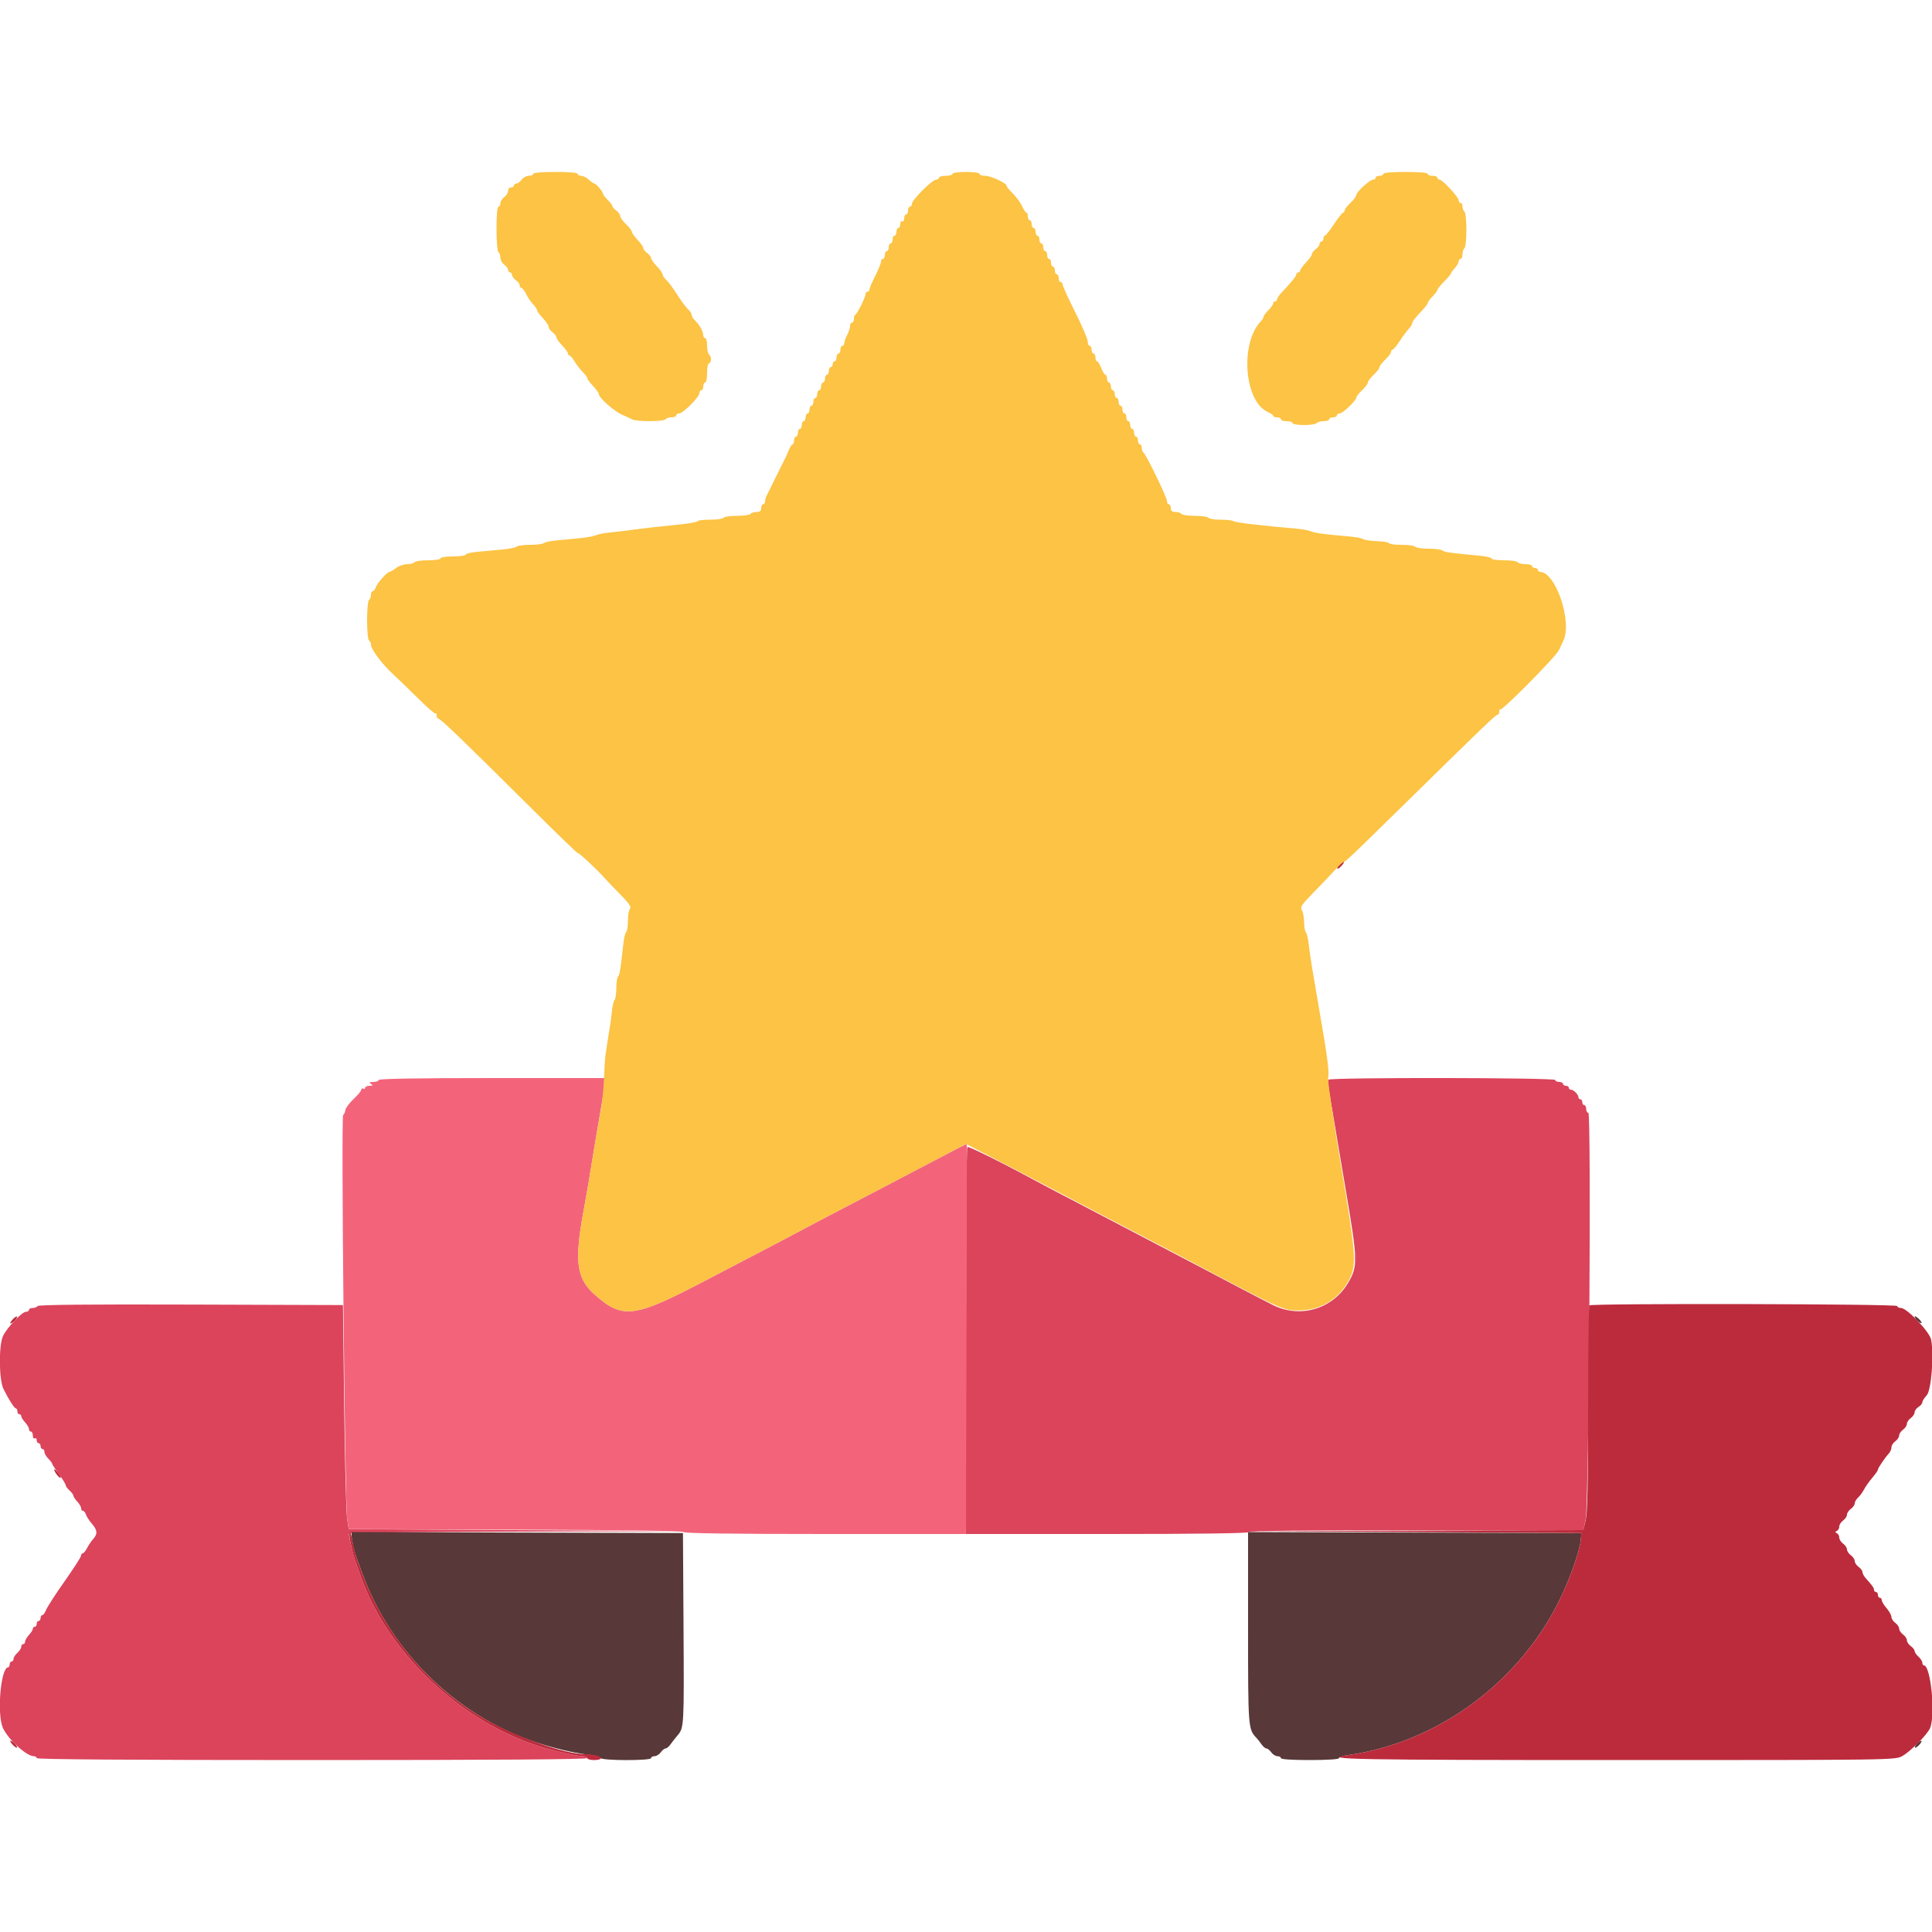 <svg id="svg" version="1.1" xmlns="http://www.w3.org/2000/svg" xmlns:xlink="http://www.w3.org/1999/xlink" width="400" height="400" viewBox="0, 0, 400,400"><g id="svgg"><path id="path0" d="M275.035 223.543 C 274.919 223.732,275.007 224.947,275.232 226.243 C 275.456 227.539,275.800 229.590,275.996 230.800 C 276.191 232.010,277.362 238.940,278.596 246.200 C 281.129 261.094,281.155 262.167,279.077 265.657 C 275.876 271.030,269.189 273.002,263.600 270.221 C 261.442 269.147,253.449 264.975,249.000 262.600 C 247.240 261.661,243.190 259.541,240.000 257.889 C 236.810 256.237,233.120 254.307,231.800 253.600 C 230.480 252.893,226.790 250.960,223.600 249.305 C 220.410 247.651,216.720 245.713,215.400 244.999 C 207.582 240.773,200.488 237.245,200.262 237.472 C 200.118 237.616,200.000 255.703,200.000 277.667 L 200.000 317.600 229.176 317.600 C 248.196 317.600,258.439 317.461,258.600 317.200 C 258.762 316.938,270.777 316.800,293.341 316.800 L 327.835 316.800 328.304 314.500 C 328.966 311.259,329.488 230.400,328.847 230.400 C 328.601 230.400,328.400 230.040,328.400 229.600 C 328.400 229.160,328.220 228.800,328.000 228.800 C 327.780 228.800,327.600 228.530,327.600 228.200 C 327.600 227.870,327.420 227.600,327.200 227.600 C 326.980 227.600,326.800 227.407,326.800 227.171 C 326.800 226.618,325.782 225.600,325.229 225.600 C 324.993 225.600,324.800 225.420,324.800 225.200 C 324.800 224.980,324.530 224.800,324.200 224.800 C 323.870 224.800,323.600 224.620,323.600 224.400 C 323.600 224.180,323.240 224.000,322.800 224.000 C 322.360 224.000,322.000 223.820,322.000 223.600 C 322.000 223.099,275.344 223.043,275.035 223.543 M7.801 270.398 C 7.665 270.619,7.203 270.800,6.776 270.800 C 6.349 270.800,6.000 270.980,6.000 271.200 C 6.000 271.420,5.712 271.600,5.360 271.600 C 4.541 271.600,1.453 274.858,0.631 276.591 C -0.291 278.535,-0.226 285.696,0.731 287.600 C 1.878 289.881,2.979 291.595,3.300 291.597 C 3.465 291.599,3.600 291.870,3.600 292.200 C 3.600 292.530,3.780 292.800,4.000 292.800 C 4.220 292.800,4.400 292.988,4.400 293.217 C 4.400 293.446,4.760 294.020,5.200 294.492 C 5.640 294.964,6.000 295.587,6.000 295.875 C 6.000 296.164,6.180 296.400,6.400 296.400 C 6.620 296.400,6.800 296.771,6.800 297.224 C 6.800 297.677,6.980 297.936,7.200 297.800 C 7.420 297.664,7.600 297.833,7.600 298.176 C 7.600 298.519,7.780 298.800,8.000 298.800 C 8.220 298.800,8.400 299.070,8.400 299.400 C 8.400 299.730,8.580 300.000,8.800 300.000 C 9.020 300.000,9.200 300.270,9.200 300.600 C 9.200 300.930,9.560 301.560,10.000 302.000 C 10.440 302.440,10.800 302.911,10.800 303.046 C 10.800 303.182,11.430 304.151,12.200 305.200 C 12.970 306.249,13.600 307.280,13.600 307.492 C 13.600 307.703,13.960 308.202,14.400 308.600 C 14.840 308.998,15.200 309.484,15.200 309.679 C 15.200 309.874,15.560 310.420,16.000 310.892 C 16.440 311.364,16.800 311.987,16.800 312.275 C 16.800 312.564,16.968 312.800,17.173 312.800 C 17.378 312.800,17.653 313.138,17.784 313.551 C 17.916 313.964,18.467 314.819,19.011 315.451 C 20.180 316.811,20.250 317.573,19.300 318.625 C 18.915 319.051,18.345 319.895,18.032 320.500 C 17.720 321.105,17.315 321.600,17.132 321.600 C 16.950 321.600,16.789 321.825,16.776 322.100 C 16.763 322.375,15.229 324.760,13.367 327.400 C 11.504 330.040,9.787 332.695,9.551 333.300 C 9.315 333.905,8.959 334.400,8.761 334.400 C 8.562 334.400,8.400 334.670,8.400 335.000 C 8.400 335.330,8.220 335.600,8.000 335.600 C 7.780 335.600,7.600 335.870,7.600 336.200 C 7.600 336.530,7.420 336.800,7.200 336.800 C 6.980 336.800,6.800 336.988,6.800 337.217 C 6.800 337.446,6.440 338.020,6.000 338.492 C 5.560 338.964,5.200 339.587,5.200 339.875 C 5.200 340.164,5.020 340.400,4.800 340.400 C 4.580 340.400,4.400 340.642,4.400 340.938 C 4.400 341.234,4.040 341.802,3.600 342.200 C 3.160 342.598,2.800 343.166,2.800 343.462 C 2.800 343.758,2.620 344.000,2.400 344.000 C 2.180 344.000,2.000 344.270,2.000 344.600 C 2.000 344.930,1.862 345.200,1.694 345.200 C 0.138 345.200,-0.691 355.023,0.631 357.809 C 1.772 360.214,5.493 363.600,6.995 363.600 C 7.328 363.600,7.600 363.780,7.600 364.000 C 7.600 364.265,26.867 364.400,64.600 364.400 C 102.333 364.400,121.600 364.265,121.600 364.000 C 121.600 363.780,121.105 363.597,120.500 363.594 C 119.430 363.588,114.422 362.428,111.600 361.533 C 94.956 356.254,79.823 341.687,74.479 325.800 C 74.257 325.140,73.935 324.240,73.764 323.800 C 73.165 322.259,72.114 317.797,72.280 317.500 C 72.372 317.335,88.052 317.156,107.124 317.103 L 141.800 317.007 107.000 316.803 L 72.200 316.600 71.861 314.400 C 71.675 313.190,71.405 302.750,71.261 291.200 L 71.000 270.200 39.525 270.098 C 18.737 270.030,7.966 270.132,7.801 270.398 " stroke="none" fill="#db445b" fill-rule="evenodd"></path><path id="path1" d="M396.400 272.567 C 396.400 272.988,397.605 274.128,397.821 273.912 C 397.922 273.811,397.644 273.402,397.202 273.002 C 396.761 272.603,396.400 272.407,396.400 272.567 M72.800 318.051 C 72.800 318.932,73.445 321.584,74.004 323.000 C 74.177 323.440,74.541 324.430,74.813 325.200 C 80.859 342.359,95.378 356.157,112.800 361.300 C 116.541 362.404,119.649 363.072,122.391 363.360 C 123.377 363.464,124.247 363.740,124.325 363.974 C 124.512 364.536,134.800 364.562,134.800 364.000 C 134.800 363.780,135.120 363.600,135.512 363.600 C 135.903 363.600,136.483 363.240,136.800 362.800 C 137.117 362.360,137.567 362.000,137.800 362.000 C 138.033 362.000,138.488 361.623,138.812 361.163 C 139.135 360.702,139.805 359.847,140.300 359.263 C 141.626 357.697,141.639 357.446,141.515 336.600 L 141.400 317.400 107.100 317.298 L 72.800 317.196 72.800 318.051 M258.400 337.018 C 258.400 357.825,258.414 358.007,260.152 359.831 C 260.398 360.090,260.865 360.684,261.188 361.151 C 261.512 361.618,261.967 362.000,262.200 362.000 C 262.433 362.000,262.883 362.360,263.200 362.800 C 263.517 363.240,264.097 363.600,264.488 363.600 C 264.880 363.600,265.200 363.780,265.200 364.000 C 265.200 364.249,267.467 364.400,271.200 364.400 C 274.672 364.400,277.200 364.242,277.200 364.025 C 277.200 363.818,278.055 363.528,279.100 363.380 C 297.819 360.725,314.769 348.178,323.112 330.800 C 325.211 326.428,327.134 320.862,327.302 318.672 L 327.400 317.400 292.900 317.298 L 258.400 317.196 258.400 337.018 M396.860 361.042 C 396.562 361.378,396.399 361.732,396.495 361.829 C 396.592 361.926,396.998 361.644,397.398 361.202 C 397.797 360.761,397.961 360.407,397.762 360.415 C 397.563 360.424,397.157 360.705,396.860 361.042 " stroke="none" fill="#583838" fill-rule="evenodd"></path><path id="path2" d="M78.400 223.600 C 78.400 223.820,77.905 224.003,77.300 224.006 C 76.443 224.011,76.332 224.098,76.800 224.400 C 77.285 224.714,77.228 224.789,76.500 224.794 C 76.005 224.797,75.600 224.991,75.600 225.224 C 75.600 225.457,75.420 225.536,75.200 225.400 C 74.980 225.264,74.800 225.357,74.800 225.607 C 74.800 225.857,74.089 226.723,73.220 227.531 C 72.351 228.339,71.586 229.360,71.520 229.800 C 71.454 230.240,71.240 230.716,71.043 230.859 C 70.610 231.173,71.408 311.222,71.876 314.400 L 72.200 316.600 106.900 316.702 C 129.570 316.769,141.600 316.942,141.600 317.202 C 141.600 317.462,151.707 317.600,170.796 317.600 L 199.992 317.600 200.096 277.300 C 200.153 255.135,200.180 236.950,200.155 236.889 C 200.112 236.781,199.049 237.327,189.400 242.401 C 186.980 243.674,183.110 245.701,180.800 246.905 C 169.392 252.854,167.599 253.794,165.000 255.191 C 163.460 256.019,159.770 257.958,156.800 259.500 C 153.830 261.041,149.240 263.439,146.600 264.828 C 131.269 272.896,128.999 273.208,123.151 268.052 C 119.382 264.729,118.902 261.292,120.771 251.000 C 121.683 245.977,122.100 243.527,122.780 239.200 C 123.005 237.770,123.378 235.520,123.610 234.200 C 124.760 227.644,125.187 224.921,125.193 224.100 L 125.200 223.200 101.800 223.200 C 86.467 223.200,78.400 223.338,78.400 223.600 M280.509 260.000 C 280.509 260.990,280.587 261.395,280.682 260.900 C 280.778 260.405,280.778 259.595,280.682 259.100 C 280.587 258.605,280.509 259.010,280.509 260.000 " stroke="none" fill="#f3647b" fill-rule="evenodd"></path><path id="path3" d="M277.260 179.042 C 276.962 179.378,276.799 179.732,276.895 179.829 C 276.992 179.926,277.398 179.644,277.798 179.202 C 278.197 178.761,278.361 178.407,278.162 178.415 C 277.963 178.424,277.557 178.705,277.260 179.042 M329.067 270.267 C 328.920 270.413,328.800 279.993,328.800 291.555 C 328.800 306.752,328.664 313.162,328.309 314.688 L 327.818 316.800 293.209 316.897 L 258.600 316.993 293.000 317.197 L 327.400 317.400 327.302 318.672 C 327.134 320.862,325.211 326.428,323.112 330.800 C 314.769 348.178,297.819 360.725,279.100 363.380 C 272.937 364.254,280.931 364.400,334.788 364.400 C 392.036 364.400,392.384 364.395,393.830 363.583 C 395.621 362.577,399.135 359.023,399.633 357.714 C 400.738 354.807,399.725 344.800,398.326 344.800 C 398.147 344.800,398.000 344.558,398.000 344.262 C 398.000 343.966,397.640 343.398,397.200 343.000 C 396.760 342.602,396.400 342.074,396.400 341.826 C 396.400 341.579,396.040 341.117,395.600 340.800 C 395.160 340.483,394.800 339.943,394.800 339.600 C 394.800 339.257,394.440 338.717,394.000 338.400 C 393.560 338.083,393.200 337.543,393.200 337.200 C 393.200 336.857,392.840 336.317,392.400 336.000 C 391.960 335.683,391.600 335.131,391.600 334.774 C 391.600 334.417,391.150 333.601,390.600 332.962 C 390.051 332.323,389.601 331.575,389.600 331.300 C 389.600 331.025,389.420 330.800,389.200 330.800 C 388.980 330.800,388.800 330.530,388.800 330.200 C 388.800 329.870,388.620 329.600,388.400 329.600 C 388.180 329.600,388.000 329.412,388.000 329.183 C 388.000 328.766,387.616 328.221,386.300 326.771 C 385.915 326.347,385.600 325.770,385.600 325.488 C 385.600 325.207,385.240 324.717,384.800 324.400 C 384.360 324.083,384.000 323.543,384.000 323.200 C 384.000 322.857,383.640 322.317,383.200 322.000 C 382.760 321.683,382.400 321.143,382.400 320.800 C 382.400 320.457,382.040 319.917,381.600 319.600 C 381.160 319.283,380.800 318.718,380.800 318.345 C 380.800 317.972,380.575 317.562,380.300 317.433 C 379.900 317.247,379.900 317.153,380.300 316.967 C 380.575 316.838,380.800 316.428,380.800 316.055 C 380.800 315.682,381.160 315.117,381.600 314.800 C 382.040 314.483,382.400 313.943,382.400 313.600 C 382.400 313.257,382.760 312.717,383.200 312.400 C 383.640 312.083,384.000 311.569,384.000 311.259 C 384.000 310.948,384.316 310.403,384.703 310.047 C 385.089 309.691,385.644 308.934,385.936 308.364 C 386.228 307.794,386.991 306.714,387.632 305.964 C 388.274 305.214,388.799 304.458,388.799 304.284 C 388.800 303.948,390.263 301.785,391.100 300.882 C 391.375 300.586,391.600 300.035,391.600 299.660 C 391.600 299.284,391.960 298.717,392.400 298.400 C 392.840 298.083,393.200 297.543,393.200 297.200 C 393.200 296.857,393.560 296.317,394.000 296.000 C 394.440 295.683,394.800 295.143,394.800 294.800 C 394.800 294.457,395.160 293.917,395.600 293.600 C 396.040 293.283,396.400 292.746,396.400 292.408 C 396.400 292.069,396.760 291.568,397.200 291.293 C 397.640 291.018,398.000 290.581,398.000 290.322 C 398.000 290.063,398.405 289.421,398.900 288.895 C 399.853 287.882,400.431 280.621,399.818 277.357 C 399.518 275.755,394.802 270.800,393.578 270.800 C 393.150 270.800,392.800 270.620,392.800 270.400 C 392.800 269.949,329.517 269.816,329.067 270.267 M2.602 273.198 C 2.203 273.639,2.007 274.000,2.167 274.000 C 2.588 274.000,3.728 272.795,3.512 272.579 C 3.411 272.478,3.002 272.756,2.602 273.198 M11.213 304.256 C 11.231 304.744,12.357 306.176,12.561 305.971 C 12.655 305.877,12.387 305.375,11.966 304.856 C 11.545 304.336,11.206 304.066,11.213 304.256 M72.347 317.400 C 72.128 317.773,73.064 321.999,73.764 323.800 C 73.935 324.240,74.257 325.140,74.479 325.800 C 79.823 341.687,94.956 356.254,111.600 361.533 C 114.422 362.428,119.430 363.588,120.500 363.594 C 121.105 363.597,121.600 363.780,121.600 364.000 C 121.600 364.220,122.230 364.400,123.000 364.400 C 123.770 364.400,124.400 364.241,124.400 364.047 C 124.400 363.599,122.980 363.213,121.306 363.205 C 116.867 363.187,106.641 359.575,100.002 355.681 C 88.479 348.923,79.227 337.728,74.813 325.200 C 74.541 324.430,74.174 323.440,73.997 323.000 C 73.657 322.159,72.912 319.159,72.704 317.800 C 72.636 317.360,72.476 317.180,72.347 317.400 M2.602 361.202 C 3.002 361.644,3.411 361.922,3.512 361.821 C 3.728 361.605,2.588 360.400,2.167 360.400 C 2.007 360.400,2.203 360.761,2.602 361.202 " stroke="none" fill="#bc2b3c" fill-rule="evenodd"></path><path id="path4" d="M110.400 36.000 C 110.400 36.220,109.990 36.400,109.488 36.400 C 108.987 36.400,108.317 36.760,108.000 37.200 C 107.683 37.640,107.193 38.000,106.912 38.000 C 106.630 38.000,106.400 38.180,106.400 38.400 C 106.400 38.620,106.130 38.800,105.800 38.800 C 105.470 38.800,105.200 39.120,105.200 39.512 C 105.200 39.903,104.840 40.483,104.400 40.800 C 103.960 41.117,103.600 41.697,103.600 42.088 C 103.600 42.480,103.420 42.800,103.200 42.800 C 102.957 42.800,102.800 44.592,102.800 47.376 C 102.800 49.996,102.971 52.058,103.200 52.200 C 103.420 52.336,103.600 52.847,103.600 53.335 C 103.600 53.824,103.960 54.483,104.400 54.800 C 104.840 55.117,105.200 55.607,105.200 55.888 C 105.200 56.170,105.380 56.400,105.600 56.400 C 105.820 56.400,106.000 56.630,106.000 56.912 C 106.000 57.193,106.360 57.683,106.800 58.000 C 107.240 58.317,107.600 58.807,107.600 59.088 C 107.600 59.370,107.750 59.600,107.932 59.600 C 108.115 59.600,108.520 60.095,108.832 60.700 C 109.410 61.819,109.806 62.388,110.700 63.385 C 110.975 63.692,111.201 64.091,111.202 64.271 C 111.203 64.452,111.743 65.175,112.402 65.878 C 113.061 66.581,113.600 67.397,113.600 67.690 C 113.600 67.983,113.960 68.483,114.400 68.800 C 114.840 69.117,115.200 69.580,115.200 69.829 C 115.200 70.078,115.740 70.846,116.400 71.537 C 117.060 72.228,117.600 72.974,117.600 73.196 C 117.600 73.418,117.741 73.600,117.914 73.600 C 118.086 73.600,118.549 74.145,118.943 74.811 C 119.336 75.477,120.095 76.459,120.629 76.993 C 121.163 77.527,121.600 78.125,121.600 78.322 C 121.600 78.520,122.140 79.246,122.800 79.937 C 123.460 80.628,124.000 81.388,124.000 81.628 C 124.000 82.346,127.146 85.141,128.726 85.827 C 129.537 86.179,130.513 86.632,130.895 86.834 C 131.833 87.329,137.490 87.301,137.800 86.800 C 137.936 86.580,138.487 86.400,139.024 86.400 C 139.561 86.400,140.000 86.220,140.000 86.000 C 140.000 85.780,140.275 85.600,140.611 85.600 C 141.404 85.600,144.800 82.204,144.800 81.411 C 144.800 81.075,144.980 80.800,145.200 80.800 C 145.420 80.800,145.600 80.440,145.600 80.000 C 145.600 79.560,145.780 79.200,146.000 79.200 C 146.220 79.200,146.400 78.300,146.400 77.200 C 146.400 76.100,146.580 75.200,146.800 75.200 C 147.020 75.200,147.200 74.851,147.200 74.424 C 147.200 73.997,147.020 73.536,146.800 73.400 C 146.580 73.264,146.400 72.443,146.400 71.576 C 146.400 70.709,146.220 70.000,146.000 70.000 C 145.780 70.000,145.600 69.728,145.600 69.395 C 145.600 68.623,144.801 67.196,143.900 66.357 C 143.515 65.999,143.200 65.478,143.200 65.200 C 143.200 64.922,142.871 64.403,142.468 64.047 C 142.065 63.691,141.050 62.320,140.211 61.000 C 139.372 59.680,138.351 58.309,137.943 57.953 C 137.534 57.597,137.200 57.101,137.200 56.849 C 137.200 56.598,136.660 55.828,136.000 55.137 C 135.340 54.446,134.800 53.678,134.800 53.429 C 134.800 53.180,134.440 52.717,134.000 52.400 C 133.560 52.083,133.200 51.620,133.200 51.371 C 133.200 51.122,132.660 50.354,132.000 49.663 C 131.340 48.972,130.800 48.208,130.800 47.964 C 130.800 47.720,130.260 47.017,129.600 46.400 C 128.940 45.783,128.400 45.031,128.400 44.728 C 128.400 44.425,128.040 43.917,127.600 43.600 C 127.160 43.283,126.800 42.875,126.800 42.694 C 126.800 42.512,126.350 41.914,125.800 41.364 C 125.250 40.814,124.800 40.219,124.800 40.043 C 124.800 39.632,123.392 38.000,123.036 38.000 C 122.888 38.000,122.380 37.640,121.908 37.200 C 121.436 36.760,120.723 36.400,120.325 36.400 C 119.926 36.400,119.600 36.220,119.600 36.000 C 119.600 35.757,117.800 35.600,115.000 35.600 C 112.200 35.600,110.400 35.757,110.400 36.000 M197.200 36.000 C 197.200 36.220,196.570 36.400,195.800 36.400 C 195.030 36.400,194.400 36.580,194.400 36.800 C 194.400 37.020,194.126 37.200,193.791 37.200 C 192.999 37.200,188.800 41.399,188.800 42.191 C 188.800 42.526,188.620 42.800,188.400 42.800 C 188.180 42.800,188.000 43.160,188.000 43.600 C 188.000 44.040,187.820 44.400,187.600 44.400 C 187.380 44.400,187.200 44.771,187.200 45.224 C 187.200 45.677,187.020 45.936,186.800 45.800 C 186.580 45.664,186.400 45.923,186.400 46.376 C 186.400 46.829,186.220 47.200,186.000 47.200 C 185.780 47.200,185.600 47.560,185.600 48.000 C 185.600 48.440,185.420 48.800,185.200 48.800 C 184.980 48.800,184.800 49.160,184.800 49.600 C 184.800 50.040,184.620 50.400,184.400 50.400 C 184.180 50.400,184.000 50.760,184.000 51.200 C 184.000 51.640,183.820 52.000,183.600 52.000 C 183.380 52.000,183.200 52.360,183.200 52.800 C 183.200 53.240,183.020 53.600,182.800 53.600 C 182.580 53.600,182.400 53.865,182.400 54.188 C 182.400 54.511,181.860 55.839,181.200 57.138 C 180.540 58.436,180.000 59.702,180.000 59.949 C 180.000 60.197,179.820 60.400,179.600 60.400 C 179.380 60.400,179.200 60.625,179.201 60.900 C 179.203 61.530,177.503 64.954,177.100 65.133 C 176.935 65.207,176.800 65.612,176.800 66.033 C 176.800 66.455,176.620 66.800,176.400 66.800 C 176.180 66.800,175.999 67.115,175.998 67.500 C 175.996 67.885,175.726 68.716,175.398 69.346 C 175.069 69.976,174.800 70.741,174.800 71.046 C 174.800 71.351,174.620 71.600,174.400 71.600 C 174.180 71.600,174.000 71.960,174.000 72.400 C 174.000 72.840,173.820 73.200,173.600 73.200 C 173.380 73.200,173.200 73.560,173.200 74.000 C 173.200 74.440,173.020 74.800,172.800 74.800 C 172.580 74.800,172.400 75.070,172.400 75.400 C 172.400 75.730,172.220 76.000,172.000 76.000 C 171.780 76.000,171.600 76.360,171.600 76.800 C 171.600 77.240,171.420 77.600,171.200 77.600 C 170.980 77.600,170.800 77.960,170.800 78.400 C 170.800 78.840,170.620 79.200,170.400 79.200 C 170.180 79.200,170.000 79.560,170.000 80.000 C 170.000 80.440,169.820 80.800,169.600 80.800 C 169.380 80.800,169.200 81.160,169.200 81.600 C 169.200 82.040,169.020 82.400,168.800 82.400 C 168.580 82.400,168.400 82.760,168.400 83.200 C 168.400 83.640,168.220 84.000,168.000 84.000 C 167.780 84.000,167.600 84.360,167.600 84.800 C 167.600 85.240,167.420 85.600,167.200 85.600 C 166.980 85.600,166.800 85.960,166.800 86.400 C 166.800 86.840,166.620 87.200,166.400 87.200 C 166.180 87.200,166.000 87.560,166.000 88.000 C 166.000 88.440,165.820 88.800,165.600 88.800 C 165.380 88.800,165.200 89.160,165.200 89.600 C 165.200 90.040,165.020 90.400,164.800 90.400 C 164.580 90.400,164.400 90.760,164.400 91.200 C 164.400 91.640,164.264 92.000,164.098 92.000 C 163.931 92.000,163.560 92.585,163.271 93.300 C 162.983 94.015,162.560 94.943,162.331 95.362 C 162.103 95.782,161.296 97.402,160.539 98.962 C 159.782 100.523,158.991 102.113,158.781 102.495 C 158.571 102.877,158.400 103.462,158.400 103.795 C 158.400 104.128,158.220 104.400,158.000 104.400 C 157.780 104.400,157.600 104.760,157.600 105.200 C 157.600 105.782,157.333 106.000,156.624 106.000 C 156.087 106.000,155.536 106.180,155.400 106.400 C 155.264 106.620,154.004 106.800,152.600 106.800 C 151.196 106.800,149.936 106.980,149.800 107.200 C 149.664 107.420,148.393 107.600,146.976 107.600 C 145.559 107.600,144.400 107.747,144.400 107.927 C 144.400 108.107,142.105 108.474,139.300 108.742 C 136.495 109.010,132.940 109.409,131.400 109.628 C 129.860 109.848,127.610 110.119,126.400 110.231 C 125.190 110.344,123.840 110.599,123.400 110.799 C 122.609 111.157,120.650 111.420,115.600 111.846 C 114.170 111.966,112.829 112.230,112.620 112.432 C 112.411 112.635,111.142 112.800,109.800 112.800 C 108.458 112.800,107.189 112.965,106.980 113.166 C 106.771 113.368,105.430 113.641,104.000 113.773 C 102.570 113.906,100.275 114.116,98.900 114.241 C 97.525 114.366,96.400 114.633,96.400 114.834 C 96.400 115.035,95.230 115.200,93.800 115.200 C 92.333 115.200,91.200 115.374,91.200 115.600 C 91.200 115.825,90.075 116.000,88.624 116.000 C 87.207 116.000,85.936 116.180,85.800 116.400 C 85.664 116.620,84.978 116.804,84.276 116.809 C 83.574 116.814,82.550 117.170,82.000 117.600 C 81.450 118.030,80.847 118.386,80.660 118.391 C 80.144 118.405,78.074 120.737,77.794 121.620 C 77.657 122.049,77.378 122.400,77.173 122.400 C 76.968 122.400,76.800 122.749,76.800 123.176 C 76.800 123.603,76.620 124.064,76.400 124.200 C 76.177 124.338,76.000 126.196,76.000 128.400 C 76.000 130.604,76.177 132.462,76.400 132.600 C 76.620 132.736,76.800 133.119,76.800 133.452 C 76.800 134.400,79.048 137.428,81.295 139.505 C 82.422 140.547,84.826 142.871,86.636 144.670 C 88.446 146.468,90.034 147.833,90.164 147.703 C 90.294 147.573,90.400 147.767,90.400 148.133 C 90.400 148.500,90.577 148.800,90.794 148.800 C 91.226 148.800,96.361 153.755,110.415 167.736 C 115.467 172.761,119.600 176.751,119.600 176.604 C 119.600 176.305,123.661 180.060,124.964 181.565 C 125.424 182.095,126.945 183.686,128.344 185.101 C 130.207 186.984,130.769 187.791,130.444 188.116 C 130.200 188.360,130.000 189.503,130.000 190.656 C 130.000 191.809,129.842 192.851,129.649 192.970 C 129.455 193.089,129.184 194.225,129.045 195.494 C 128.455 200.886,128.304 201.820,127.961 202.180 C 127.763 202.389,127.600 203.478,127.600 204.600 C 127.600 205.722,127.437 206.811,127.237 207.020 C 127.037 207.229,126.788 208.300,126.683 209.400 C 126.578 210.500,126.394 211.940,126.272 212.600 C 126.151 213.260,125.918 214.700,125.753 215.800 C 125.588 216.900,125.400 218.160,125.334 218.600 C 125.268 219.040,125.136 221.200,125.041 223.400 C 124.945 225.600,124.672 228.435,124.433 229.700 C 123.791 233.109,123.239 236.279,122.780 239.200 C 122.100 243.527,121.683 245.977,120.771 251.000 C 118.902 261.292,119.382 264.729,123.151 268.052 C 128.999 273.208,131.269 272.896,146.600 264.828 C 149.240 263.439,153.830 261.041,156.800 259.500 C 159.770 257.958,163.460 256.019,165.000 255.191 C 166.540 254.363,169.690 252.700,172.000 251.495 C 174.310 250.291,178.180 248.272,180.600 247.010 C 183.020 245.748,186.980 243.674,189.400 242.401 C 191.820 241.128,195.193 239.357,196.896 238.464 L 199.992 236.840 204.296 239.064 C 206.663 240.287,210.580 242.327,213.000 243.598 C 215.420 244.868,219.155 246.828,221.300 247.954 C 223.445 249.079,226.865 250.874,228.900 251.942 C 230.935 253.010,234.940 255.103,237.800 256.593 C 240.660 258.083,244.440 260.066,246.200 261.001 C 265.670 271.336,265.672 271.337,268.970 271.313 C 273.529 271.279,277.328 268.890,279.436 264.729 C 280.894 261.852,280.713 259.528,277.584 240.963 C 276.035 231.773,274.864 223.793,274.982 223.227 C 275.244 221.968,274.823 218.733,273.157 209.200 C 272.781 207.048,272.425 204.946,271.582 199.900 C 271.353 198.525,271.066 196.500,270.946 195.400 C 270.825 194.300,270.563 193.229,270.363 193.020 C 270.163 192.811,270.000 191.864,270.000 190.915 C 270.000 189.966,269.792 188.856,269.538 188.450 C 269.138 187.808,269.469 187.311,272.038 184.693 C 273.667 183.033,275.664 180.938,276.476 180.037 C 277.288 179.137,278.091 178.400,278.261 178.400 C 278.603 178.400,279.793 177.266,291.062 166.200 C 307.220 150.333,309.650 148.000,310.020 148.000 C 310.229 148.000,310.400 147.700,310.400 147.333 C 310.400 146.967,310.497 146.764,310.616 146.882 C 310.971 147.238,322.184 135.898,322.760 134.600 C 323.053 133.940,323.452 133.087,323.647 132.705 C 325.586 128.893,322.133 118.494,318.900 118.413 C 318.625 118.406,318.400 118.220,318.400 118.000 C 318.400 117.780,318.130 117.600,317.800 117.600 C 317.470 117.600,317.200 117.420,317.200 117.200 C 317.200 116.980,316.581 116.800,315.824 116.800 C 315.067 116.800,314.336 116.620,314.200 116.400 C 314.064 116.180,312.793 116.000,311.376 116.000 C 309.959 116.000,308.800 115.835,308.800 115.634 C 308.800 115.433,307.675 115.167,306.300 115.044 C 300.506 114.525,298.980 114.310,298.620 113.965 C 298.411 113.764,297.117 113.600,295.744 113.600 C 294.371 113.600,293.136 113.420,293.000 113.200 C 292.864 112.980,291.593 112.800,290.176 112.800 C 288.759 112.800,287.600 112.650,287.600 112.466 C 287.600 112.282,286.480 112.091,285.112 112.041 C 283.743 111.992,282.438 111.799,282.212 111.613 C 281.985 111.426,280.630 111.173,279.200 111.050 C 274.062 110.609,272.187 110.356,271.400 109.997 C 270.960 109.797,269.520 109.542,268.200 109.431 C 261.458 108.863,255.627 108.167,255.363 107.900 C 255.200 107.735,254.027 107.600,252.757 107.600 C 251.487 107.600,250.336 107.420,250.200 107.200 C 250.064 106.980,248.804 106.800,247.400 106.800 C 245.996 106.800,244.736 106.620,244.600 106.400 C 244.464 106.180,243.913 106.000,243.376 106.000 C 242.667 106.000,242.400 105.782,242.400 105.200 C 242.400 104.760,242.220 104.400,242.000 104.400 C 241.780 104.400,241.600 104.094,241.600 103.720 C 241.600 102.943,237.189 93.870,236.713 93.667 C 236.541 93.593,236.400 93.188,236.400 92.767 C 236.400 92.345,236.220 92.000,236.000 92.000 C 235.780 92.000,235.600 91.640,235.600 91.200 C 235.600 90.760,235.420 90.400,235.200 90.400 C 234.980 90.400,234.800 90.040,234.800 89.600 C 234.800 89.160,234.620 88.800,234.400 88.800 C 234.180 88.800,234.000 88.440,234.000 88.000 C 234.000 87.560,233.820 87.200,233.600 87.200 C 233.380 87.200,233.200 86.840,233.200 86.400 C 233.200 85.960,233.020 85.600,232.800 85.600 C 232.580 85.600,232.400 85.240,232.400 84.800 C 232.400 84.360,232.220 84.000,232.000 84.000 C 231.780 84.000,231.600 83.640,231.600 83.200 C 231.600 82.760,231.420 82.400,231.200 82.400 C 230.980 82.400,230.800 82.040,230.800 81.600 C 230.800 81.160,230.620 80.800,230.400 80.800 C 230.180 80.800,230.000 80.440,230.000 80.000 C 230.000 79.560,229.820 79.200,229.600 79.200 C 229.380 79.200,229.200 78.840,229.200 78.400 C 229.200 77.960,229.054 77.600,228.875 77.600 C 228.696 77.600,228.302 76.970,228.000 76.200 C 227.698 75.430,227.304 74.800,227.125 74.800 C 226.946 74.800,226.800 74.440,226.800 74.000 C 226.800 73.560,226.620 73.200,226.400 73.200 C 226.180 73.200,226.000 72.840,226.000 72.400 C 226.000 71.960,225.820 71.600,225.600 71.600 C 225.380 71.600,225.200 71.195,225.199 70.700 C 225.199 70.205,224.029 67.466,222.599 64.612 C 221.170 61.759,220.000 59.194,220.000 58.912 C 220.000 58.631,219.820 58.400,219.600 58.400 C 219.380 58.400,219.200 58.040,219.200 57.600 C 219.200 57.160,219.020 56.800,218.800 56.800 C 218.580 56.800,218.400 56.440,218.400 56.000 C 218.400 55.560,218.220 55.200,218.000 55.200 C 217.780 55.200,217.600 54.840,217.600 54.400 C 217.600 53.960,217.420 53.600,217.200 53.600 C 216.980 53.600,216.800 53.240,216.800 52.800 C 216.800 52.360,216.620 52.000,216.400 52.000 C 216.180 52.000,216.000 51.640,216.000 51.200 C 216.000 50.760,215.820 50.400,215.600 50.400 C 215.380 50.400,215.200 50.040,215.200 49.600 C 215.200 49.160,215.020 48.800,214.800 48.800 C 214.580 48.800,214.400 48.440,214.400 48.000 C 214.400 47.560,214.220 47.200,214.000 47.200 C 213.780 47.200,213.600 46.840,213.600 46.400 C 213.600 45.960,213.420 45.600,213.200 45.600 C 212.980 45.600,212.800 45.240,212.800 44.800 C 212.800 44.360,212.664 44.000,212.498 44.000 C 212.331 44.000,211.940 43.422,211.627 42.716 C 211.314 42.010,210.460 40.834,209.729 40.103 C 208.998 39.371,208.400 38.633,208.400 38.461 C 208.400 37.905,205.159 36.400,203.962 36.400 C 203.323 36.400,202.800 36.220,202.800 36.000 C 202.800 35.771,201.600 35.600,200.000 35.600 C 198.400 35.600,197.200 35.771,197.200 36.000 M286.400 36.000 C 286.400 36.220,286.040 36.400,285.600 36.400 C 285.160 36.400,284.800 36.580,284.800 36.800 C 284.800 37.020,284.565 37.200,284.278 37.200 C 283.595 37.200,280.800 39.766,280.800 40.393 C 280.800 40.661,280.260 41.383,279.600 42.000 C 278.940 42.617,278.400 43.319,278.400 43.560 C 278.400 43.802,278.265 44.000,278.100 44.001 C 277.935 44.001,277.080 45.081,276.200 46.400 C 275.320 47.719,274.465 48.799,274.300 48.799 C 274.135 48.800,274.000 49.070,274.000 49.400 C 274.000 49.730,273.820 50.000,273.600 50.000 C 273.380 50.000,273.200 50.230,273.200 50.512 C 273.200 50.793,272.840 51.283,272.400 51.600 C 271.960 51.917,271.600 52.380,271.600 52.629 C 271.600 52.878,271.060 53.646,270.400 54.337 C 269.740 55.028,269.200 55.774,269.200 55.996 C 269.200 56.218,269.020 56.400,268.800 56.400 C 268.580 56.400,268.400 56.577,268.400 56.793 C 268.400 57.162,267.399 58.395,265.300 60.613 C 264.805 61.136,264.400 61.752,264.400 61.982 C 264.400 62.212,264.220 62.400,264.000 62.400 C 263.780 62.400,263.600 62.588,263.600 62.818 C 263.600 63.048,263.150 63.686,262.600 64.236 C 262.050 64.786,261.600 65.395,261.600 65.590 C 261.600 65.784,261.369 66.181,261.087 66.471 C 256.678 71.012,257.588 83.133,262.500 85.308 C 263.105 85.576,263.600 85.931,263.600 86.098 C 263.600 86.264,263.960 86.400,264.400 86.400 C 264.840 86.400,265.200 86.580,265.200 86.800 C 265.200 87.020,265.740 87.200,266.400 87.200 C 267.060 87.200,267.600 87.380,267.600 87.600 C 267.600 87.822,268.659 88.000,269.976 88.000 C 271.283 88.000,272.464 87.820,272.600 87.600 C 272.736 87.380,273.377 87.200,274.024 87.200 C 274.671 87.200,275.200 87.020,275.200 86.800 C 275.200 86.580,275.560 86.400,276.000 86.400 C 276.440 86.400,276.800 86.220,276.800 86.000 C 276.800 85.780,277.052 85.600,277.360 85.600 C 277.997 85.600,280.800 82.928,280.800 82.320 C 280.800 82.101,281.340 81.417,282.000 80.800 C 282.660 80.183,283.200 79.463,283.200 79.200 C 283.200 78.937,283.740 78.217,284.400 77.600 C 285.060 76.983,285.600 76.283,285.600 76.043 C 285.600 75.803,286.140 75.091,286.800 74.460 C 287.460 73.829,288.000 73.108,288.000 72.857 C 288.000 72.606,288.135 72.399,288.300 72.397 C 288.465 72.396,289.050 71.721,289.600 70.897 C 290.691 69.263,291.139 68.663,291.900 67.815 C 292.175 67.508,292.400 67.064,292.400 66.829 C 292.400 66.594,293.120 65.659,294.000 64.752 C 294.880 63.845,295.600 62.937,295.600 62.734 C 295.600 62.530,296.050 61.914,296.600 61.364 C 297.150 60.814,297.600 60.210,297.600 60.022 C 297.600 59.834,298.230 59.050,299.000 58.280 C 299.770 57.510,300.400 56.764,300.400 56.623 C 300.400 56.482,300.760 55.980,301.200 55.508 C 301.640 55.036,302.000 54.413,302.000 54.125 C 302.000 53.836,302.180 53.600,302.400 53.600 C 302.620 53.600,302.800 53.161,302.800 52.624 C 302.800 52.087,302.980 51.536,303.200 51.400 C 303.420 51.264,303.600 49.554,303.600 47.600 C 303.600 45.646,303.420 43.936,303.200 43.800 C 302.980 43.664,302.800 43.203,302.800 42.776 C 302.800 42.349,302.620 42.000,302.400 42.000 C 302.180 42.000,302.000 41.759,302.000 41.464 C 302.000 40.806,298.650 37.200,298.040 37.200 C 297.798 37.200,297.600 37.020,297.600 36.800 C 297.600 36.580,297.150 36.400,296.600 36.400 C 296.050 36.400,295.600 36.220,295.600 36.000 C 295.600 35.757,293.800 35.600,291.000 35.600 C 288.200 35.600,286.400 35.757,286.400 36.000 " stroke="none" fill="#fcc344" fill-rule="evenodd"></path></g></svg>